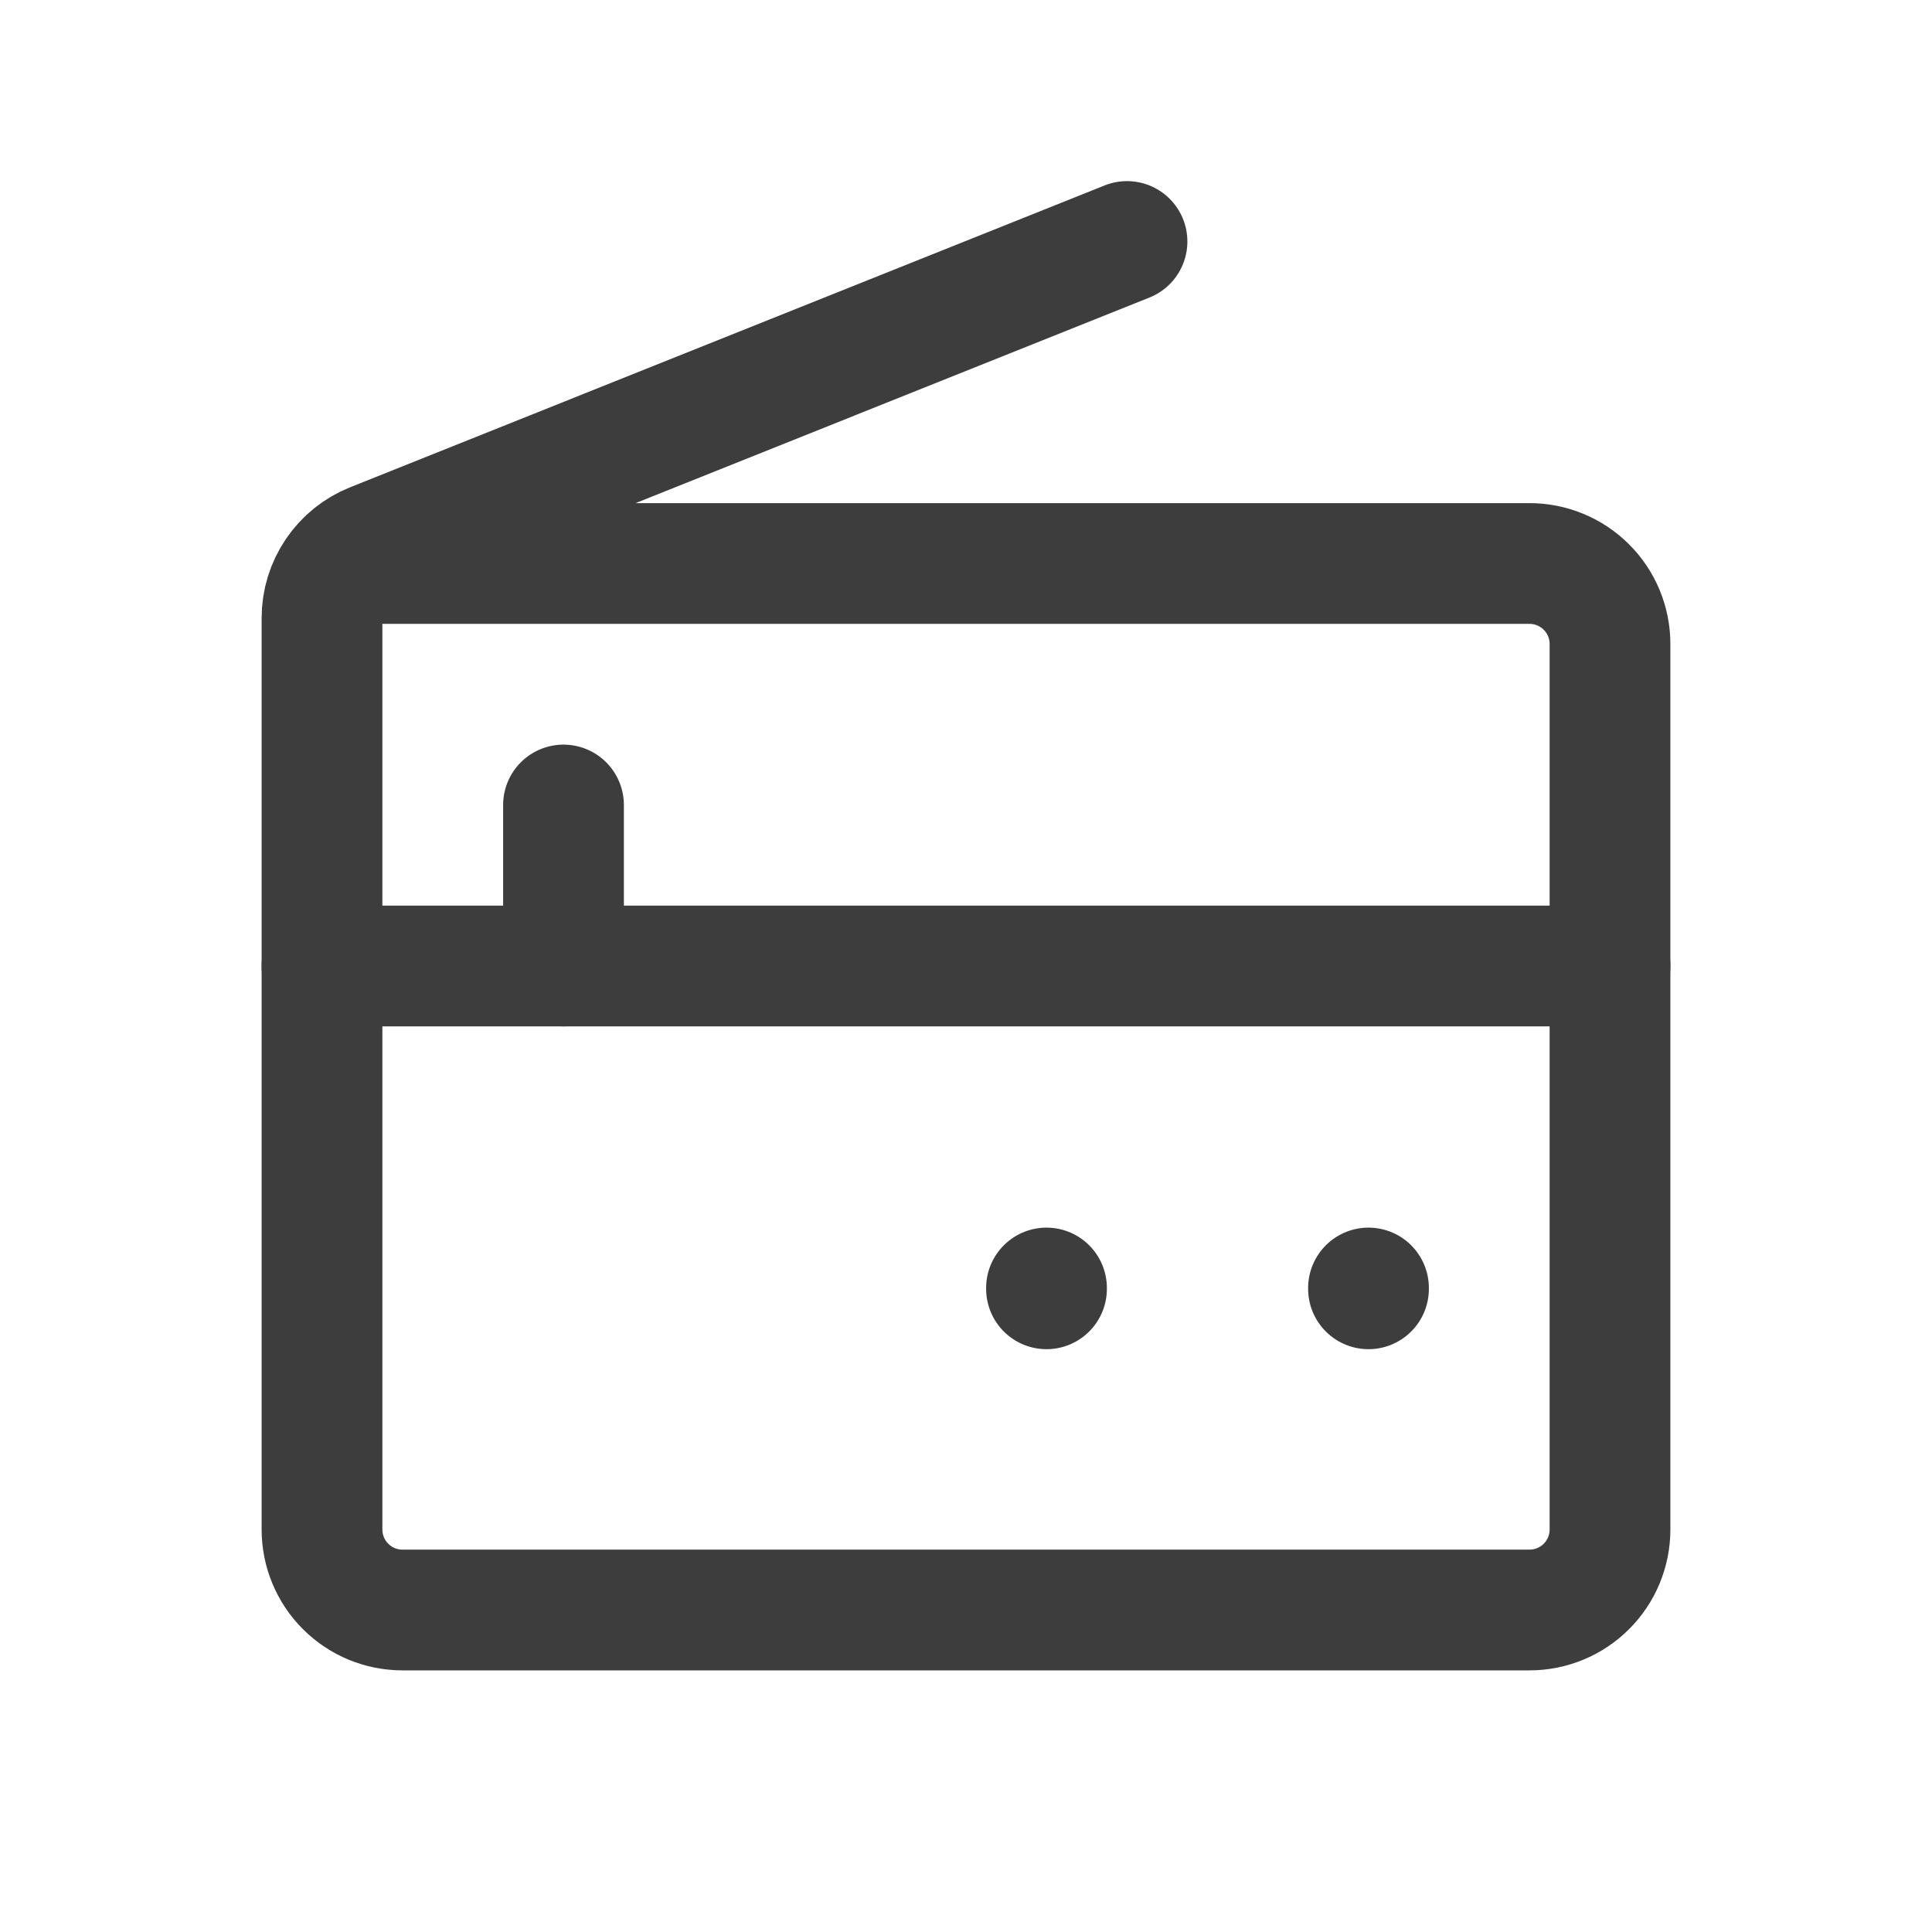 <svg width="24" height="24" viewBox="0 0 24 24" fill="none" xmlns="http://www.w3.org/2000/svg">
<path d="M14 3L4.629 6.749C4.443 6.823 4.284 6.951 4.172 7.117C4.06 7.282 4 7.477 4 7.677V19C4 19.265 4.105 19.52 4.293 19.707C4.48 19.895 4.735 20 5 20H19C19.265 20 19.52 19.895 19.707 19.707C19.895 19.52 20 19.265 20 19V8C20 7.735 19.895 7.48 19.707 7.293C19.52 7.105 19.265 7 19 7H4.5" stroke="#3D3D3D" stroke-width="1.5" stroke-linecap="round" stroke-linejoin="round"/>
<path d="M4 12H20" stroke="#3D3D3D" stroke-width="1.5" stroke-linecap="round" stroke-linejoin="round"/>
<path d="M7 12V10" stroke="#3D3D3D" stroke-width="1.5" stroke-linecap="round" stroke-linejoin="round"/>
<path d="M17 16V16.01" stroke="#3D3D3D" stroke-width="1.5" stroke-linecap="round" stroke-linejoin="round"/>
<path d="M13 16V16.01" stroke="#3D3D3D" stroke-width="1.5" stroke-linecap="round" stroke-linejoin="round"/>
</svg>
